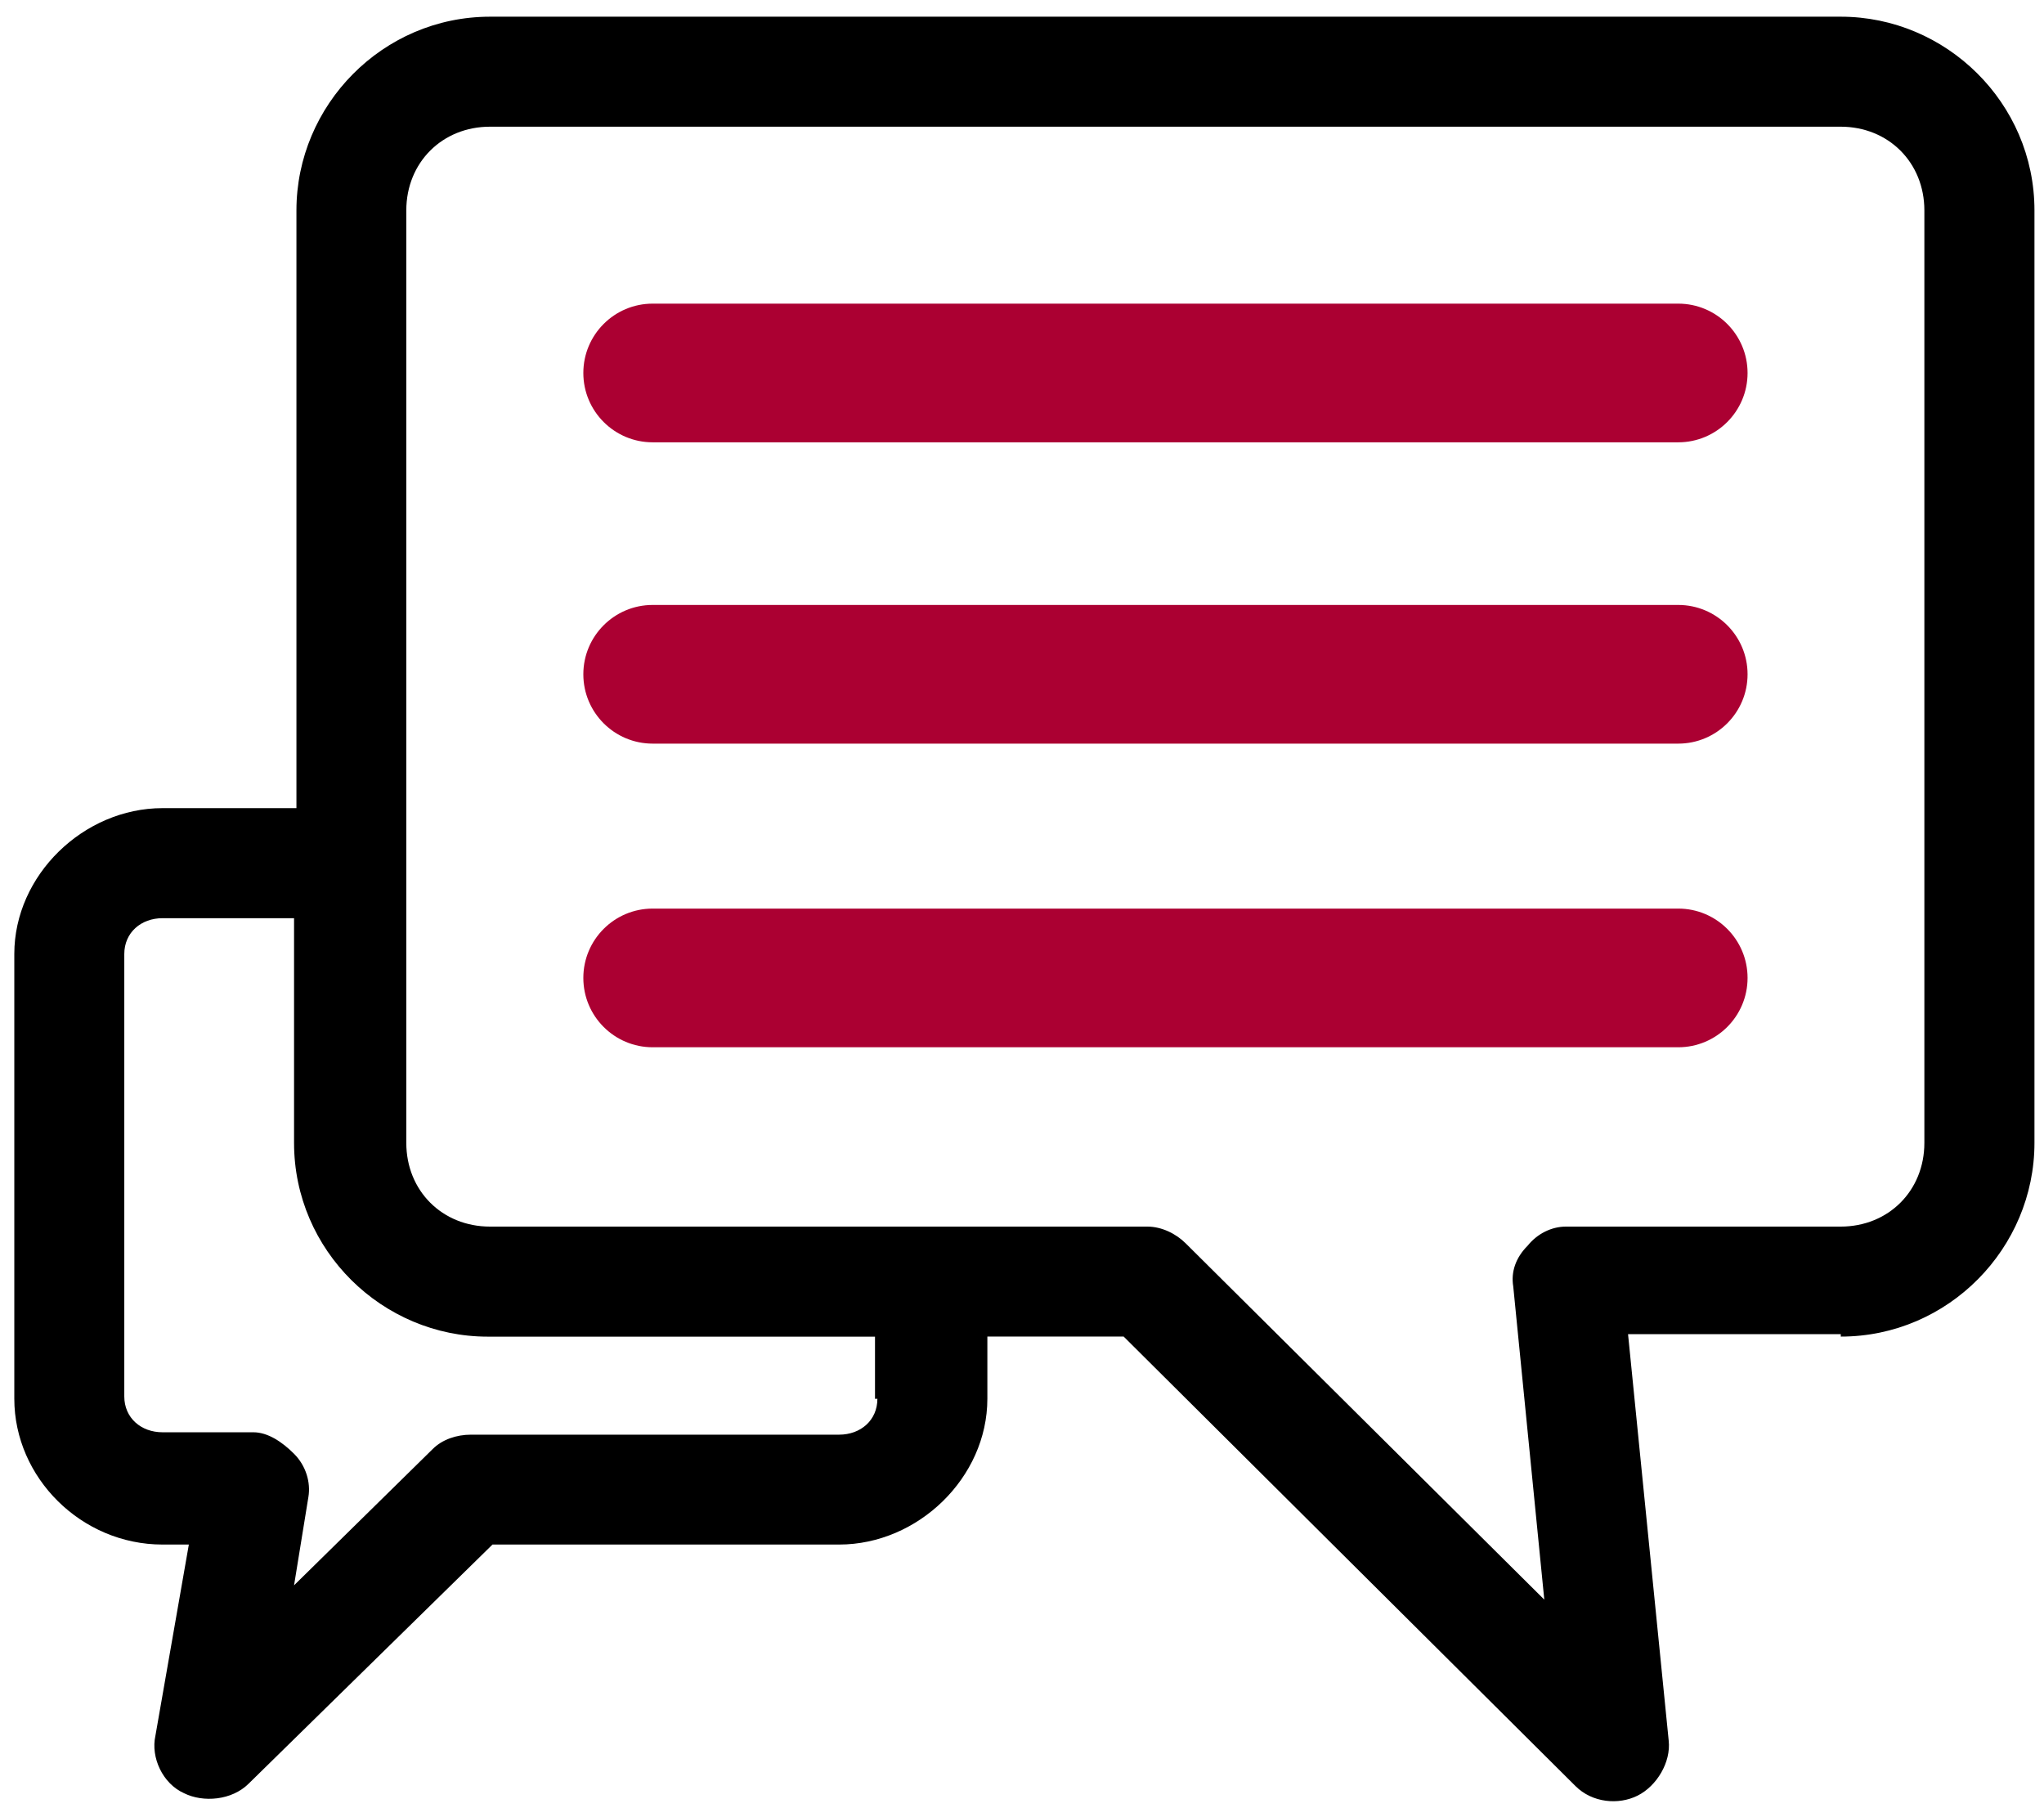 <!-- Generated by IcoMoon.io -->
<svg version="1.1" xmlns="http://www.w3.org/2000/svg" width="36" height="32" viewBox="0 0 36 32">
<title>chat</title>
<path d="M32.421 23.537c1.895 0 3.411-1.558 3.411-3.411v-16.421c0-1.895-1.558-3.411-3.411-3.411h-23.789c-1.895 0-3.411 1.558-3.411 3.411v10.526h-2.358c-1.389 0-2.611 1.179-2.611 2.568v7.832c0 1.389 1.179 2.568 2.611 2.568h0.463l-0.589 3.368c-0.084 0.379 0.126 0.842 0.505 1.011 0.337 0.168 0.842 0.126 1.137-0.168l4.295-4.211h6.105c1.389 0 2.611-1.179 2.611-2.568v-1.095h2.4l7.958 7.916c0.295 0.295 0.758 0.337 1.095 0.168s0.589-0.589 0.547-0.968l-0.716-7.158h3.747zM15.453 24.632c0 0.379-0.295 0.632-0.674 0.632h-6.484c-0.253 0-0.505 0.084-0.674 0.253l-2.442 2.4 0.253-1.558c0.042-0.253-0.042-0.547-0.253-0.758s-0.463-0.379-0.716-0.379c0 0 0 0 0 0h-1.6c-0.379 0-0.674-0.253-0.674-0.632v-7.789c0-0.379 0.295-0.632 0.674-0.632h2.316v3.958c0 1.895 1.558 3.411 3.411 3.411h6.821v1.095zM27.579 21.6c-0.253 0-0.505 0.126-0.674 0.337-0.211 0.211-0.295 0.463-0.253 0.716l0.547 5.516-6.316-6.274c-0.168-0.168-0.421-0.295-0.674-0.295h-11.579c-0.842 0-1.474-0.632-1.474-1.474v-16.421c0-0.842 0.632-1.474 1.474-1.474h23.789c0.842 0 1.474 0.632 1.474 1.474v16.421c0 0.842-0.632 1.474-1.474 1.474h-4.842z"></path>
<path fill="#ab0032" d="M29.558 5.347c0.674 0 1.221 0.547 1.221 1.221s-0.547 1.221-1.221 1.221h-18.063c-0.674 0-1.221-0.547-1.221-1.221s0.547-1.221 1.221-1.221h18.063z"></path>
<path fill="#ab0032" d="M29.558 10.653c0.674 0 1.221 0.547 1.221 1.221s-0.547 1.221-1.221 1.221h-18.063c-0.674 0-1.221-0.547-1.221-1.221s0.547-1.221 1.221-1.221h18.063z"></path>
<path fill="#ab0032" d="M29.558 16c0.674 0 1.221 0.547 1.221 1.221s-0.547 1.221-1.221 1.221h-18.063c-0.674 0-1.221-0.547-1.221-1.221s0.547-1.221 1.221-1.221h18.063z"></path>
</svg>
